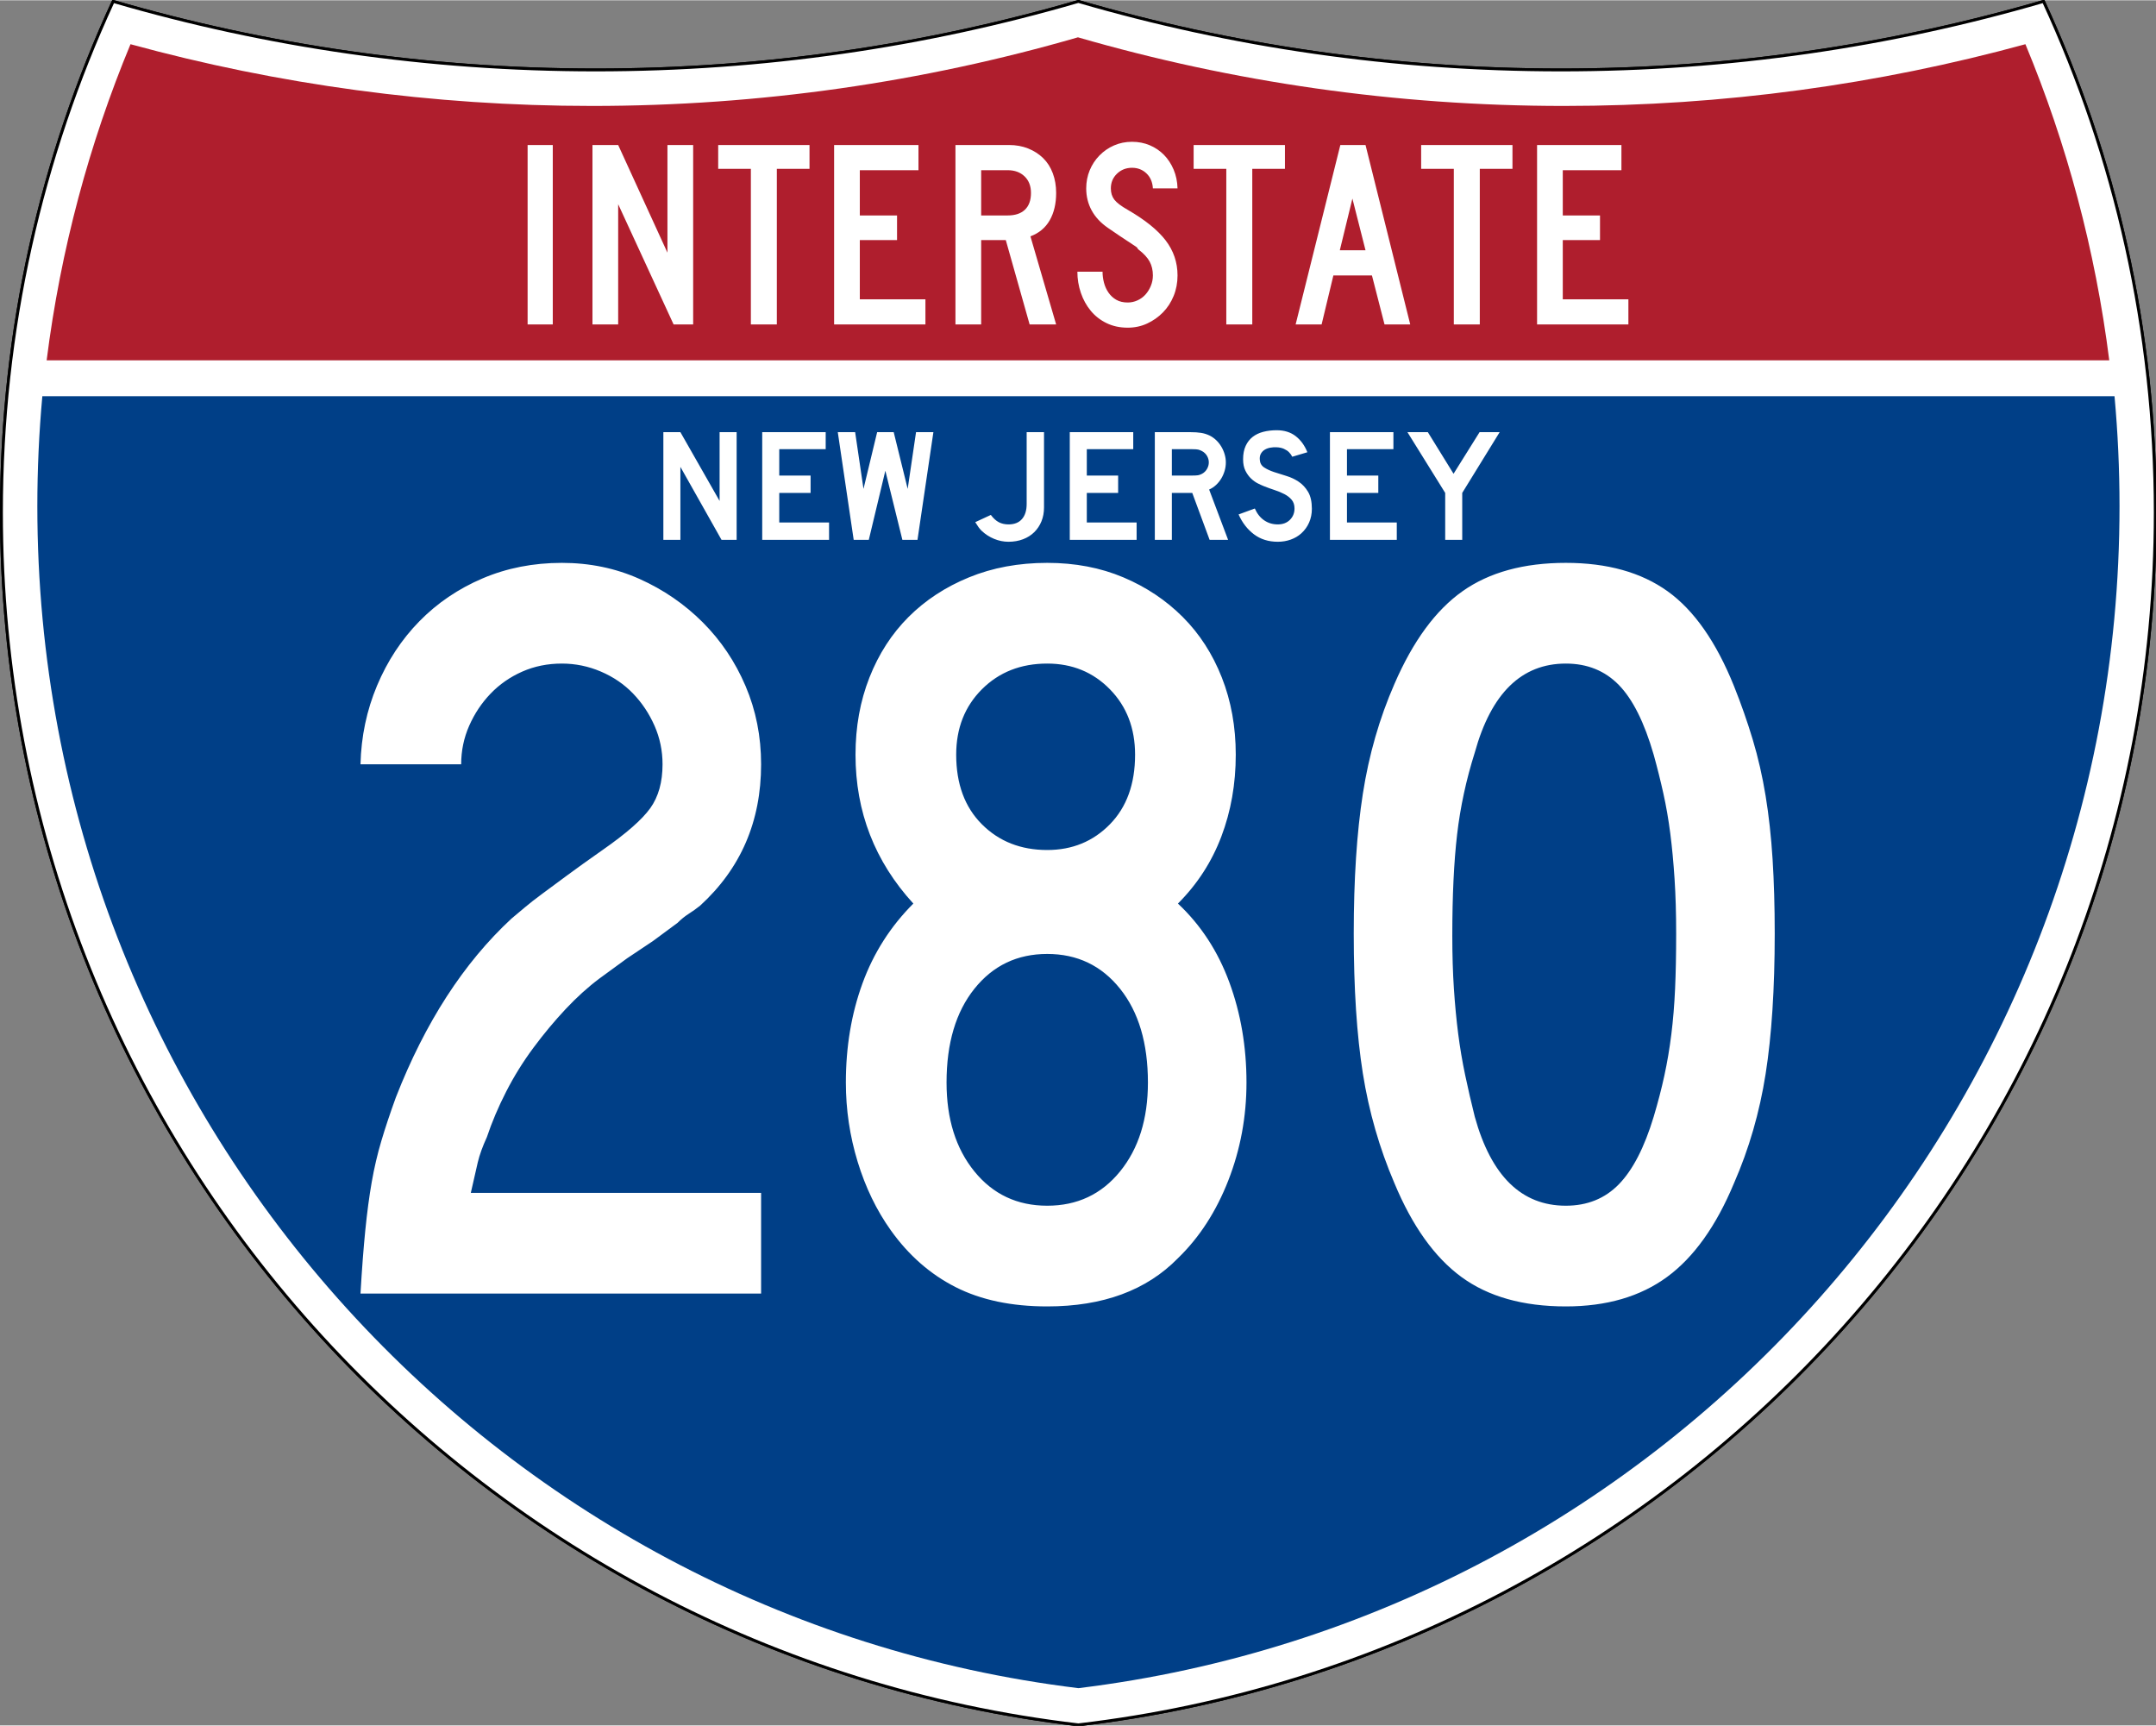 <?xml version="1.0" encoding="UTF-8" standalone="no"?> <svg xmlns:dc="http://purl.org/dc/elements/1.1/" xmlns:cc="http://web.resource.org/cc/" xmlns:rdf="http://www.w3.org/1999/02/22-rdf-syntax-ns#" xmlns:svg="http://www.w3.org/2000/svg" xmlns="http://www.w3.org/2000/svg" xmlns:sodipodi="http://sodipodi.sourceforge.net/DTD/sodipodi-0.dtd" xmlns:inkscape="http://www.inkscape.org/namespaces/inkscape" version="1.0" width="751" height="601" viewBox="0 0 750 599.999" id="Layer_1" xml:space="preserve" sodipodi:version="0.32" inkscape:version="0.45" sodipodi:docname="I-195 (NJ).svg" sodipodi:docbase="C:\Documents and Settings\ltljltlj\Desktop" inkscape:output_extension="org.inkscape.output.svg.inkscape" sodipodi:modified="true"><rect x="0" y="0" width="750" height="599.999" fill="#808080" stroke="none"/><defs id="defs62"> </defs> <g transform="matrix(0.999,0,0,0.999,0.499,0.399)" id="g5" style="fill:#ffffff;fill-opacity:1;stroke:#000000;stroke-width:1;stroke-miterlimit:4;stroke-dasharray:none;stroke-opacity:1"> <path id="path7" style="fill:#ffffff;fill-opacity:1;stroke:#000000;stroke-width:1;stroke-miterlimit:4;stroke-dasharray:none;stroke-opacity:1" d="M 38.915,0 C 92.236,15.525 148.625,23.85 206.958,23.85 C 265.291,23.85 321.679,15.525 375,0 C 428.32,15.525 484.709,23.85 543.042,23.85 C 601.375,23.85 657.764,15.525 711.084,0 C 736.064,54.121 750,114.388 750,177.909 C 750,395.718 586.16,575.254 375,599.999 C 163.839,575.254 0,395.718 0,177.909 C 0,114.388 13.935,54.121 38.915,0 z "></path> <path id="path9" style="fill:#ffffff;fill-opacity:1;stroke:#000000;stroke-width:1;stroke-linecap:round;stroke-linejoin:round;stroke-miterlimit:4;stroke-dasharray:none;stroke-opacity:1" d="M 38.915,0 C 92.236,15.525 148.625,23.85 206.958,23.85 C 265.291,23.85 321.679,15.525 375,0 C 428.32,15.525 484.709,23.85 543.042,23.85 C 601.375,23.85 657.764,15.525 711.084,0 C 736.064,54.121 750,114.388 750,177.909 C 750,395.718 586.16,575.254 375,599.999 C 163.839,575.254 0,395.718 0,177.909 C 0,114.388 13.935,54.121 38.915,0 z "></path> </g><g transform="matrix(1.006,0,0,1.01,-2.101,-3.702)" id="g11" style="fill:#003f87;fill-opacity:1"> <path id="path13" style="fill:#003f87;fill-opacity:1" d="M 15,177.909 C 15,165.127 15.585,152.482 16.729,139.999 L 733.271,139.999 C 734.415,152.482 735,165.127 735,177.909 C 735,387.423 577.855,560.229 375,584.891 C 172.145,560.229 15,387.423 15,177.909 z "></path> </g><g transform="matrix(1.006,0,0,1.027,-2.265,-3.152)" id="g15" style="fill:#af1e2d;fill-opacity:1"> <path id="path17" style="fill:#af1e2d;fill-opacity:1" d="M 47.378,17.943 C 98.27,31.578 151.766,38.849 206.96,38.849 C 265.221,38.849 321.589,30.748 375,15.611 C 428.411,30.748 484.779,38.849 543.04,38.849 C 598.234,38.849 651.73,31.579 702.621,17.943 C 716.883,51.567 726.785,87.489 731.617,124.999 L 18.382,124.999 C 23.215,87.489 33.116,51.567 47.378,17.943 z "></path> </g> <path style="font-size:93.281px;font-style:normal;font-variant:normal;font-weight:normal;font-stretch:normal;text-align:center;line-height:125%;writing-mode:lr-tb;text-anchor:middle;fill:#ffffff;fill-opacity:1;font-family:Roadgeek 2005 Series C" d="M 183.538,112.749 L 183.538,50.333 L 192.294,50.333 L 192.294,112.749 L 183.538,112.749 z M 234.327,112.749 L 215.043,70.921 L 215.043,112.749 L 206.099,112.749 L 206.099,50.333 L 215.043,50.333 L 232.183,87.783 L 232.183,50.333 L 241.127,50.333 L 241.127,112.749 L 234.327,112.749 z M 270.235,58.626 L 270.235,112.749 L 261.201,112.749 L 261.201,58.626 L 249.835,58.626 L 249.835,50.333 L 281.601,50.333 L 281.601,58.626 L 270.235,58.626 z M 290.159,112.749 L 290.159,50.333 L 319.503,50.333 L 319.503,59.092 L 299.102,59.092 L 299.102,74.833 L 312.052,74.833 L 312.052,83.405 L 299.102,83.405 L 299.102,103.993 L 321.925,103.993 L 321.925,112.749 L 290.159,112.749 z M 358.175,112.749 L 349.883,83.405 L 341.314,83.405 L 341.314,112.749 L 332.37,112.749 L 332.37,50.333 L 351.003,50.333 C 353.425,50.333 355.645,50.737 357.664,51.544 C 359.682,52.351 361.421,53.47 362.881,54.899 C 364.34,56.328 365.458,58.082 366.234,60.162 C 367.01,62.242 367.398,64.525 367.398,67.009 C 367.398,70.736 366.653,73.903 365.162,76.512 C 363.671,79.121 361.435,80.983 358.454,82.1 L 367.398,112.749 L 358.175,112.749 z M 358.642,67.009 C 358.642,64.587 357.896,62.662 356.406,61.234 C 354.915,59.806 352.959,59.092 350.537,59.092 L 341.314,59.092 L 341.314,74.833 L 350.537,74.833 C 353.144,74.833 355.147,74.166 356.545,72.83 C 357.943,71.495 358.642,69.555 358.642,67.009 L 358.642,67.009 z M 409.624,95.7 C 409.624,98.247 409.174,100.623 408.273,102.827 C 407.373,105.032 406.131,106.941 404.548,108.556 C 402.964,110.171 401.132,111.459 399.051,112.422 C 396.97,113.385 394.718,113.866 392.296,113.866 C 389.563,113.866 387.11,113.339 384.937,112.283 C 382.764,111.227 380.933,109.799 379.442,107.999 C 377.951,106.198 376.802,104.118 375.995,101.757 C 375.188,99.396 374.784,96.944 374.784,94.398 L 383.54,94.398 C 383.54,95.702 383.711,96.99 384.052,98.263 C 384.393,99.536 384.921,100.685 385.635,101.71 C 386.35,102.735 387.25,103.558 388.337,104.179 C 389.424,104.8 390.744,105.11 392.296,105.11 C 393.477,105.11 394.611,104.862 395.698,104.365 C 396.785,103.869 397.716,103.186 398.492,102.316 C 399.268,101.446 399.889,100.436 400.354,99.288 C 400.82,98.139 401.052,96.944 401.052,95.7 C 401.052,93.9 400.68,92.301 399.935,90.904 C 399.19,89.507 397.886,88.094 396.023,86.665 C 395.712,86.355 395.588,86.184 395.651,86.152 C 395.713,86.121 395.527,85.95 395.092,85.641 C 394.657,85.331 393.741,84.725 392.343,83.824 C 390.945,82.923 388.663,81.386 385.496,79.214 C 382.951,77.474 381.041,75.44 379.767,73.11 C 378.494,70.781 377.857,68.22 377.857,65.426 C 377.857,63.19 378.261,61.093 379.068,59.137 C 379.875,57.182 381.009,55.458 382.468,53.968 C 383.928,52.477 385.62,51.312 387.546,50.474 C 389.471,49.635 391.551,49.216 393.786,49.216 C 396.022,49.216 398.088,49.619 399.982,50.427 C 401.876,51.234 403.522,52.352 404.919,53.781 C 406.316,55.21 407.433,56.919 408.272,58.906 C 409.111,60.893 409.561,63.066 409.624,65.426 L 401.052,65.426 C 400.929,63.252 400.184,61.513 398.818,60.209 C 397.451,58.905 395.774,58.253 393.786,58.253 C 391.737,58.253 389.999,58.937 388.571,60.303 C 387.142,61.67 386.428,63.377 386.428,65.426 C 386.428,66.978 386.832,68.282 387.64,69.338 C 388.447,70.394 389.999,71.573 392.296,72.877 C 398.321,76.355 402.715,79.895 405.479,83.497 C 408.242,87.099 409.624,91.167 409.624,95.7 L 409.624,95.7 z M 435.625,58.626 L 435.625,112.749 L 426.59,112.749 L 426.59,58.626 L 415.224,58.626 L 415.224,50.333 L 446.991,50.333 L 446.991,58.626 L 435.625,58.626 z M 481.632,112.749 L 477.254,95.7 L 463.838,95.7 L 459.742,112.749 L 450.704,112.749 L 466.26,50.333 L 475.019,50.333 L 490.576,112.749 L 481.632,112.749 z M 470.454,68.965 L 466.076,86.944 L 475.019,86.944 L 470.454,68.965 z M 514.772,58.626 L 514.772,112.749 L 505.737,112.749 L 505.737,58.626 L 494.371,58.626 L 494.371,50.333 L 526.138,50.333 L 526.138,58.626 L 514.772,58.626 z M 534.695,112.749 L 534.695,50.333 L 564.04,50.333 L 564.04,59.092 L 543.639,59.092 L 543.639,74.833 L 556.589,74.833 L 556.589,83.405 L 543.639,83.405 L 543.639,103.993 L 566.462,103.993 L 566.462,112.749 L 534.695,112.749 z " id="text7023"></path> <path style="font-size:372.63px;font-style:normal;font-variant:normal;font-weight:normal;font-stretch:normal;text-align:center;line-height:125%;writing-mode:lr-tb;text-anchor:middle;fill:#ffffff;fill-opacity:1;font-family:Roadgeek 2005 Series C" d="M 125.401,449.8 C 125.894,441.354 126.451,434.025 127.073,427.812 C 127.695,421.6 128.439,416.01 129.307,411.045 C 130.175,406.079 131.294,401.297 132.662,396.699 C 134.03,392.101 135.708,387.069 137.694,381.603 C 147.883,355.524 161.298,334.782 177.939,319.377 C 179.432,318.134 180.986,316.83 182.601,315.465 C 184.216,314.101 186.202,312.548 188.56,310.808 C 190.918,309.069 193.774,306.957 197.129,304.474 C 200.483,301.992 204.643,299.01 209.609,295.53 C 217.812,289.814 223.34,284.97 226.195,280.997 C 229.049,277.025 230.476,271.934 230.476,265.725 C 230.476,261.002 229.546,256.529 227.685,252.306 C 225.823,248.084 223.34,244.358 220.236,241.128 C 217.131,237.898 213.405,235.351 209.058,233.486 C 204.71,231.621 200.174,230.689 195.451,230.689 C 190.486,230.689 185.891,231.621 181.669,233.486 C 177.446,235.351 173.78,237.898 170.672,241.128 C 167.564,244.358 165.079,248.084 163.218,252.306 C 161.357,256.529 160.426,261.002 160.426,265.725 L 125.401,265.725 C 125.644,256.036 127.568,246.907 131.172,238.336 C 134.777,229.766 139.684,222.312 145.893,215.973 C 152.102,209.636 159.429,204.666 167.875,201.065 C 176.32,197.464 185.512,195.664 195.451,195.663 C 205.14,195.664 214.146,197.527 222.471,201.253 C 230.795,204.979 238.124,210.009 244.458,216.343 C 250.792,222.677 255.759,230.069 259.361,238.518 C 262.962,246.967 264.762,256.036 264.762,265.725 C 264.762,285.595 257.681,301.99 243.52,314.908 C 242.276,315.901 240.972,316.832 239.608,317.7 C 238.243,318.568 236.939,319.623 235.696,320.867 L 227.122,327.201 L 218.183,333.171 L 208.495,340.244 C 204.522,343.224 200.61,346.764 196.759,350.865 C 192.908,354.967 189.182,359.44 185.581,364.284 C 181.979,369.129 178.812,374.221 176.08,379.562 C 173.346,384.903 171.108,390.181 169.364,395.397 C 167.879,398.627 166.825,401.546 166.203,404.153 C 165.581,406.761 164.774,410.302 163.781,414.775 L 264.762,414.775 L 264.762,449.8 L 125.401,449.8 z M 433.61,376.395 C 433.61,388.32 431.499,399.684 427.276,410.488 C 423.053,421.291 417.216,430.297 409.764,437.507 C 398.832,448.682 383.677,454.269 364.299,454.269 C 351.881,454.269 341.262,452.034 332.441,447.565 C 323.621,443.096 316.106,436.514 309.897,427.818 C 304.931,420.859 301.082,412.908 298.349,403.966 C 295.616,395.024 294.249,385.834 294.249,376.395 C 294.249,363.97 296.175,352.478 300.026,341.921 C 303.877,331.365 309.775,322.11 317.721,314.157 C 304.309,299.503 297.604,282.241 297.604,262.37 C 297.604,252.682 299.219,243.738 302.448,235.539 C 305.678,227.34 310.211,220.321 316.049,214.484 C 321.886,208.646 328.903,204.05 337.098,200.695 C 345.293,197.341 354.36,195.664 364.299,195.663 C 373.988,195.664 382.807,197.341 390.756,200.695 C 398.705,204.05 405.598,208.646 411.435,214.484 C 417.273,220.321 421.806,227.34 425.036,235.539 C 428.265,243.738 429.88,252.682 429.88,262.37 C 429.88,272.552 428.205,282.053 424.854,290.874 C 421.503,299.694 416.473,307.456 409.764,314.157 C 417.709,321.61 423.669,330.739 427.646,341.546 C 431.622,352.353 433.61,363.97 433.61,376.395 L 433.61,376.395 z M 394.855,262.37 C 394.855,253.174 391.936,245.595 386.099,239.632 C 380.261,233.67 372.995,230.689 364.299,230.689 C 355.111,230.689 347.535,233.67 341.573,239.632 C 335.61,245.595 332.629,253.174 332.629,262.37 C 332.629,272.552 335.61,280.624 341.573,286.586 C 347.535,292.549 355.111,295.531 364.299,295.53 C 372.995,295.531 380.261,292.549 386.099,286.586 C 391.936,280.624 394.855,272.552 394.855,262.37 L 394.855,262.37 z M 399.324,376.395 C 399.324,362.726 396.095,351.857 389.636,343.786 C 383.176,335.716 374.731,331.681 364.299,331.681 C 353.868,331.681 345.422,335.716 338.963,343.786 C 332.504,351.857 329.274,362.726 329.274,376.395 C 329.274,389.063 332.504,399.372 338.963,407.321 C 345.422,415.269 353.868,419.244 364.299,419.244 C 374.731,419.244 383.176,415.269 389.636,407.321 C 396.095,399.372 399.324,389.063 399.324,376.395 L 399.324,376.395 z M 617.367,324.597 C 617.367,343.724 616.311,359.995 614.2,373.41 C 612.088,386.825 608.421,399.495 603.197,411.42 C 596.988,426.325 589.227,437.192 579.914,444.023 C 570.6,450.854 558.863,454.269 544.701,454.269 C 529.796,454.269 517.686,450.854 508.368,444.023 C 499.051,437.192 491.288,426.325 485.079,411.42 C 479.863,399.245 476.199,386.512 474.088,373.222 C 471.977,359.933 470.921,343.724 470.921,324.597 C 470.921,305.72 471.977,289.511 474.088,275.971 C 476.199,262.431 479.863,249.699 485.079,237.773 C 491.538,222.869 499.426,212.124 508.744,205.54 C 518.061,198.956 530.047,195.664 544.701,195.663 C 559.105,195.664 570.903,198.956 580.096,205.54 C 589.288,212.124 596.988,223.119 603.197,238.524 C 605.684,244.733 607.86,250.942 609.725,257.151 C 611.59,263.36 613.081,269.88 614.2,276.71 C 615.318,283.541 616.125,290.87 616.622,298.697 C 617.118,306.525 617.367,315.158 617.367,324.597 L 617.367,324.597 z M 583.081,324.597 C 583.081,317.637 582.895,311.301 582.524,305.589 C 582.152,299.876 581.655,294.598 581.034,289.753 C 580.412,284.909 579.605,280.253 578.612,275.783 C 577.618,271.314 576.5,266.843 575.257,262.37 C 572.027,251.188 567.99,243.112 563.146,238.143 C 558.302,233.173 552.153,230.689 544.701,230.689 C 529.296,230.689 518.739,240.999 513.031,261.62 C 510.044,271.058 507.993,280.56 506.879,290.123 C 505.764,299.687 505.207,311.424 505.207,325.336 C 505.207,332.045 505.393,338.195 505.764,343.786 C 506.136,349.378 506.632,354.595 507.254,359.44 C 507.875,364.284 508.683,369.066 509.676,373.785 C 510.669,378.505 511.787,383.347 513.031,388.313 C 518.739,408.933 529.296,419.244 544.701,419.244 C 552.153,419.244 558.302,416.759 563.146,411.79 C 567.99,406.82 572.027,398.995 575.257,388.313 C 576.743,383.347 577.984,378.567 578.981,373.973 C 579.978,369.379 580.785,364.597 581.404,359.627 C 582.021,354.658 582.455,349.378 582.706,343.786 C 582.956,338.195 583.081,331.799 583.081,324.597 L 583.081,324.597 z " id="text7029"></path> <path transform="scale(1,1)" style="font-size:55.896px;font-style:normal;font-variant:normal;font-weight:normal;font-stretch:normal;text-align:center;line-height:125%;writing-mode:lr-tb;text-anchor:middle;fill:#ffffff;fill-opacity:1;font-family:Roadgeek 2005 Series D" d="M 250.995,187.653 L 236.687,162.276 L 236.687,187.653 L 230.761,187.653 L 230.761,150.202 L 236.687,150.202 L 250.325,174.126 L 250.325,150.202 L 256.251,150.202 L 256.251,187.653 L 250.995,187.653 z M 265.15,187.653 L 265.15,150.202 L 287.23,150.202 L 287.23,156.128 L 271.076,156.128 L 271.076,165.295 L 281.976,165.295 L 281.976,171.332 L 271.076,171.332 L 271.076,181.616 L 288.403,181.616 L 288.403,187.653 L 265.15,187.653 z M 319.162,187.653 L 313.908,187.653 L 307.982,163.619 L 302.225,187.653 L 296.971,187.653 L 291.438,150.202 L 297.475,150.202 L 300.381,169.935 L 305.132,150.202 L 310.889,150.202 L 315.752,169.935 L 318.659,150.202 L 324.696,150.202 L 319.162,187.653 z M 363.179,176.363 C 363.179,178.151 362.88,179.772 362.284,181.226 C 361.688,182.679 360.849,183.937 359.769,184.998 C 358.688,186.06 357.384,186.879 355.857,187.457 C 354.329,188.035 352.652,188.324 350.825,188.324 C 349.112,188.324 347.444,187.988 345.823,187.318 C 344.202,186.648 342.758,185.716 341.491,184.523 C 341.081,184.114 340.726,183.704 340.428,183.294 C 340.13,182.884 339.739,182.288 339.255,181.506 L 344.678,178.989 C 345.571,180.182 346.503,181.03 347.472,181.533 C 348.441,182.035 349.558,182.287 350.825,182.287 C 352.875,182.287 354.44,181.663 355.52,180.415 C 356.601,179.167 357.142,177.425 357.142,175.189 L 357.142,150.202 L 363.179,150.202 L 363.179,176.363 L 363.179,176.363 z M 372.138,187.653 L 372.138,150.202 L 394.217,150.202 L 394.217,156.128 L 378.063,156.128 L 378.063,165.295 L 388.964,165.295 L 388.964,171.332 L 378.063,171.332 L 378.063,181.616 L 395.391,181.616 L 395.391,187.653 L 372.138,187.653 z M 420.784,187.653 L 414.747,171.332 L 407.649,171.332 L 407.649,187.653 L 401.723,187.653 L 401.723,150.202 L 414.076,150.202 C 415.53,150.202 416.778,150.286 417.821,150.454 C 418.865,150.622 419.852,150.93 420.784,151.378 C 421.603,151.787 422.358,152.318 423.048,152.97 C 423.738,153.622 424.334,154.367 424.837,155.206 C 425.339,156.044 425.73,156.938 426.01,157.889 C 426.29,158.839 426.43,159.78 426.43,160.712 C 426.43,161.718 426.29,162.697 426.01,163.647 C 425.73,164.597 425.339,165.491 424.837,166.329 C 424.334,167.167 423.719,167.922 422.993,168.593 C 422.266,169.264 421.474,169.786 420.616,170.159 L 427.213,187.653 L 420.784,187.653 z M 420.504,160.712 C 420.504,159.929 420.299,159.184 419.89,158.476 C 419.48,157.768 418.903,157.209 418.157,156.799 C 417.672,156.538 417.225,156.362 416.815,156.268 C 416.405,156.175 415.716,156.128 414.747,156.128 L 407.649,156.128 L 407.649,165.295 L 414.747,165.295 C 415.679,165.295 416.36,165.258 416.788,165.184 C 417.216,165.109 417.672,164.941 418.157,164.68 C 418.903,164.27 419.48,163.702 419.89,162.975 C 420.299,162.249 420.504,161.494 420.504,160.712 L 420.504,160.712 z M 456.355,176.866 C 456.355,178.58 456.038,180.163 455.404,181.616 C 454.77,183.07 453.857,184.337 452.665,185.417 C 451.621,186.348 450.4,187.066 449.003,187.569 C 447.606,188.072 446.107,188.324 444.504,188.324 C 441.262,188.324 438.495,187.457 436.203,185.725 C 433.911,183.992 432.132,181.691 430.865,178.822 L 436.511,176.753 C 437.293,178.542 438.374,179.911 439.753,180.862 C 441.132,181.812 442.716,182.287 444.504,182.287 C 446.256,182.287 447.662,181.756 448.725,180.694 C 449.787,179.631 450.318,178.318 450.318,176.753 C 450.318,175.524 449.992,174.518 449.339,173.736 C 448.687,172.953 447.839,172.292 446.796,171.751 C 445.753,171.21 444.607,170.735 443.358,170.325 C 442.109,169.915 440.87,169.468 439.641,168.983 C 439.082,168.76 438.392,168.444 437.573,168.034 C 436.753,167.624 435.962,167.056 435.198,166.329 C 434.433,165.602 433.781,164.699 433.241,163.618 C 432.701,162.537 432.431,161.214 432.431,159.649 C 432.431,157.824 432.729,156.269 433.325,154.983 C 433.92,153.697 434.731,152.654 435.756,151.853 C 436.781,151.052 438.011,150.465 439.446,150.092 C 440.88,149.719 442.436,149.532 444.112,149.532 C 446.758,149.532 448.966,150.221 450.737,151.6 C 452.507,152.979 453.857,154.842 454.789,157.189 L 449.535,158.755 C 449.237,158.159 448.846,157.619 448.361,157.135 C 447.951,156.724 447.382,156.351 446.655,156.016 C 445.929,155.68 445.044,155.494 444.001,155.458 C 443.33,155.42 442.631,155.467 441.905,155.597 C 441.178,155.727 440.535,155.96 439.976,156.296 C 439.417,156.631 438.97,157.088 438.635,157.665 C 438.299,158.243 438.169,158.961 438.244,159.818 C 438.318,160.972 438.821,161.857 439.753,162.472 C 440.685,163.087 441.821,163.619 443.163,164.065 C 444.504,164.512 445.948,164.969 447.495,165.434 C 449.041,165.9 450.466,166.571 451.77,167.446 C 453.074,168.322 454.164,169.496 455.04,170.968 C 455.916,172.44 456.355,174.406 456.355,176.866 L 456.355,176.866 z M 462.64,187.653 L 462.64,150.202 L 484.72,150.202 L 484.72,156.128 L 468.566,156.128 L 468.566,165.295 L 479.466,165.295 L 479.466,171.332 L 468.566,171.332 L 468.566,181.616 L 485.894,181.616 L 485.894,187.653 L 462.64,187.653 z M 508.66,171.332 L 508.66,187.653 L 502.735,187.653 L 502.735,171.332 L 489.599,150.202 L 496.698,150.202 L 505.642,164.68 L 514.696,150.202 L 521.683,150.202 L 508.66,171.332 z " id="text2177"></path> </svg> 